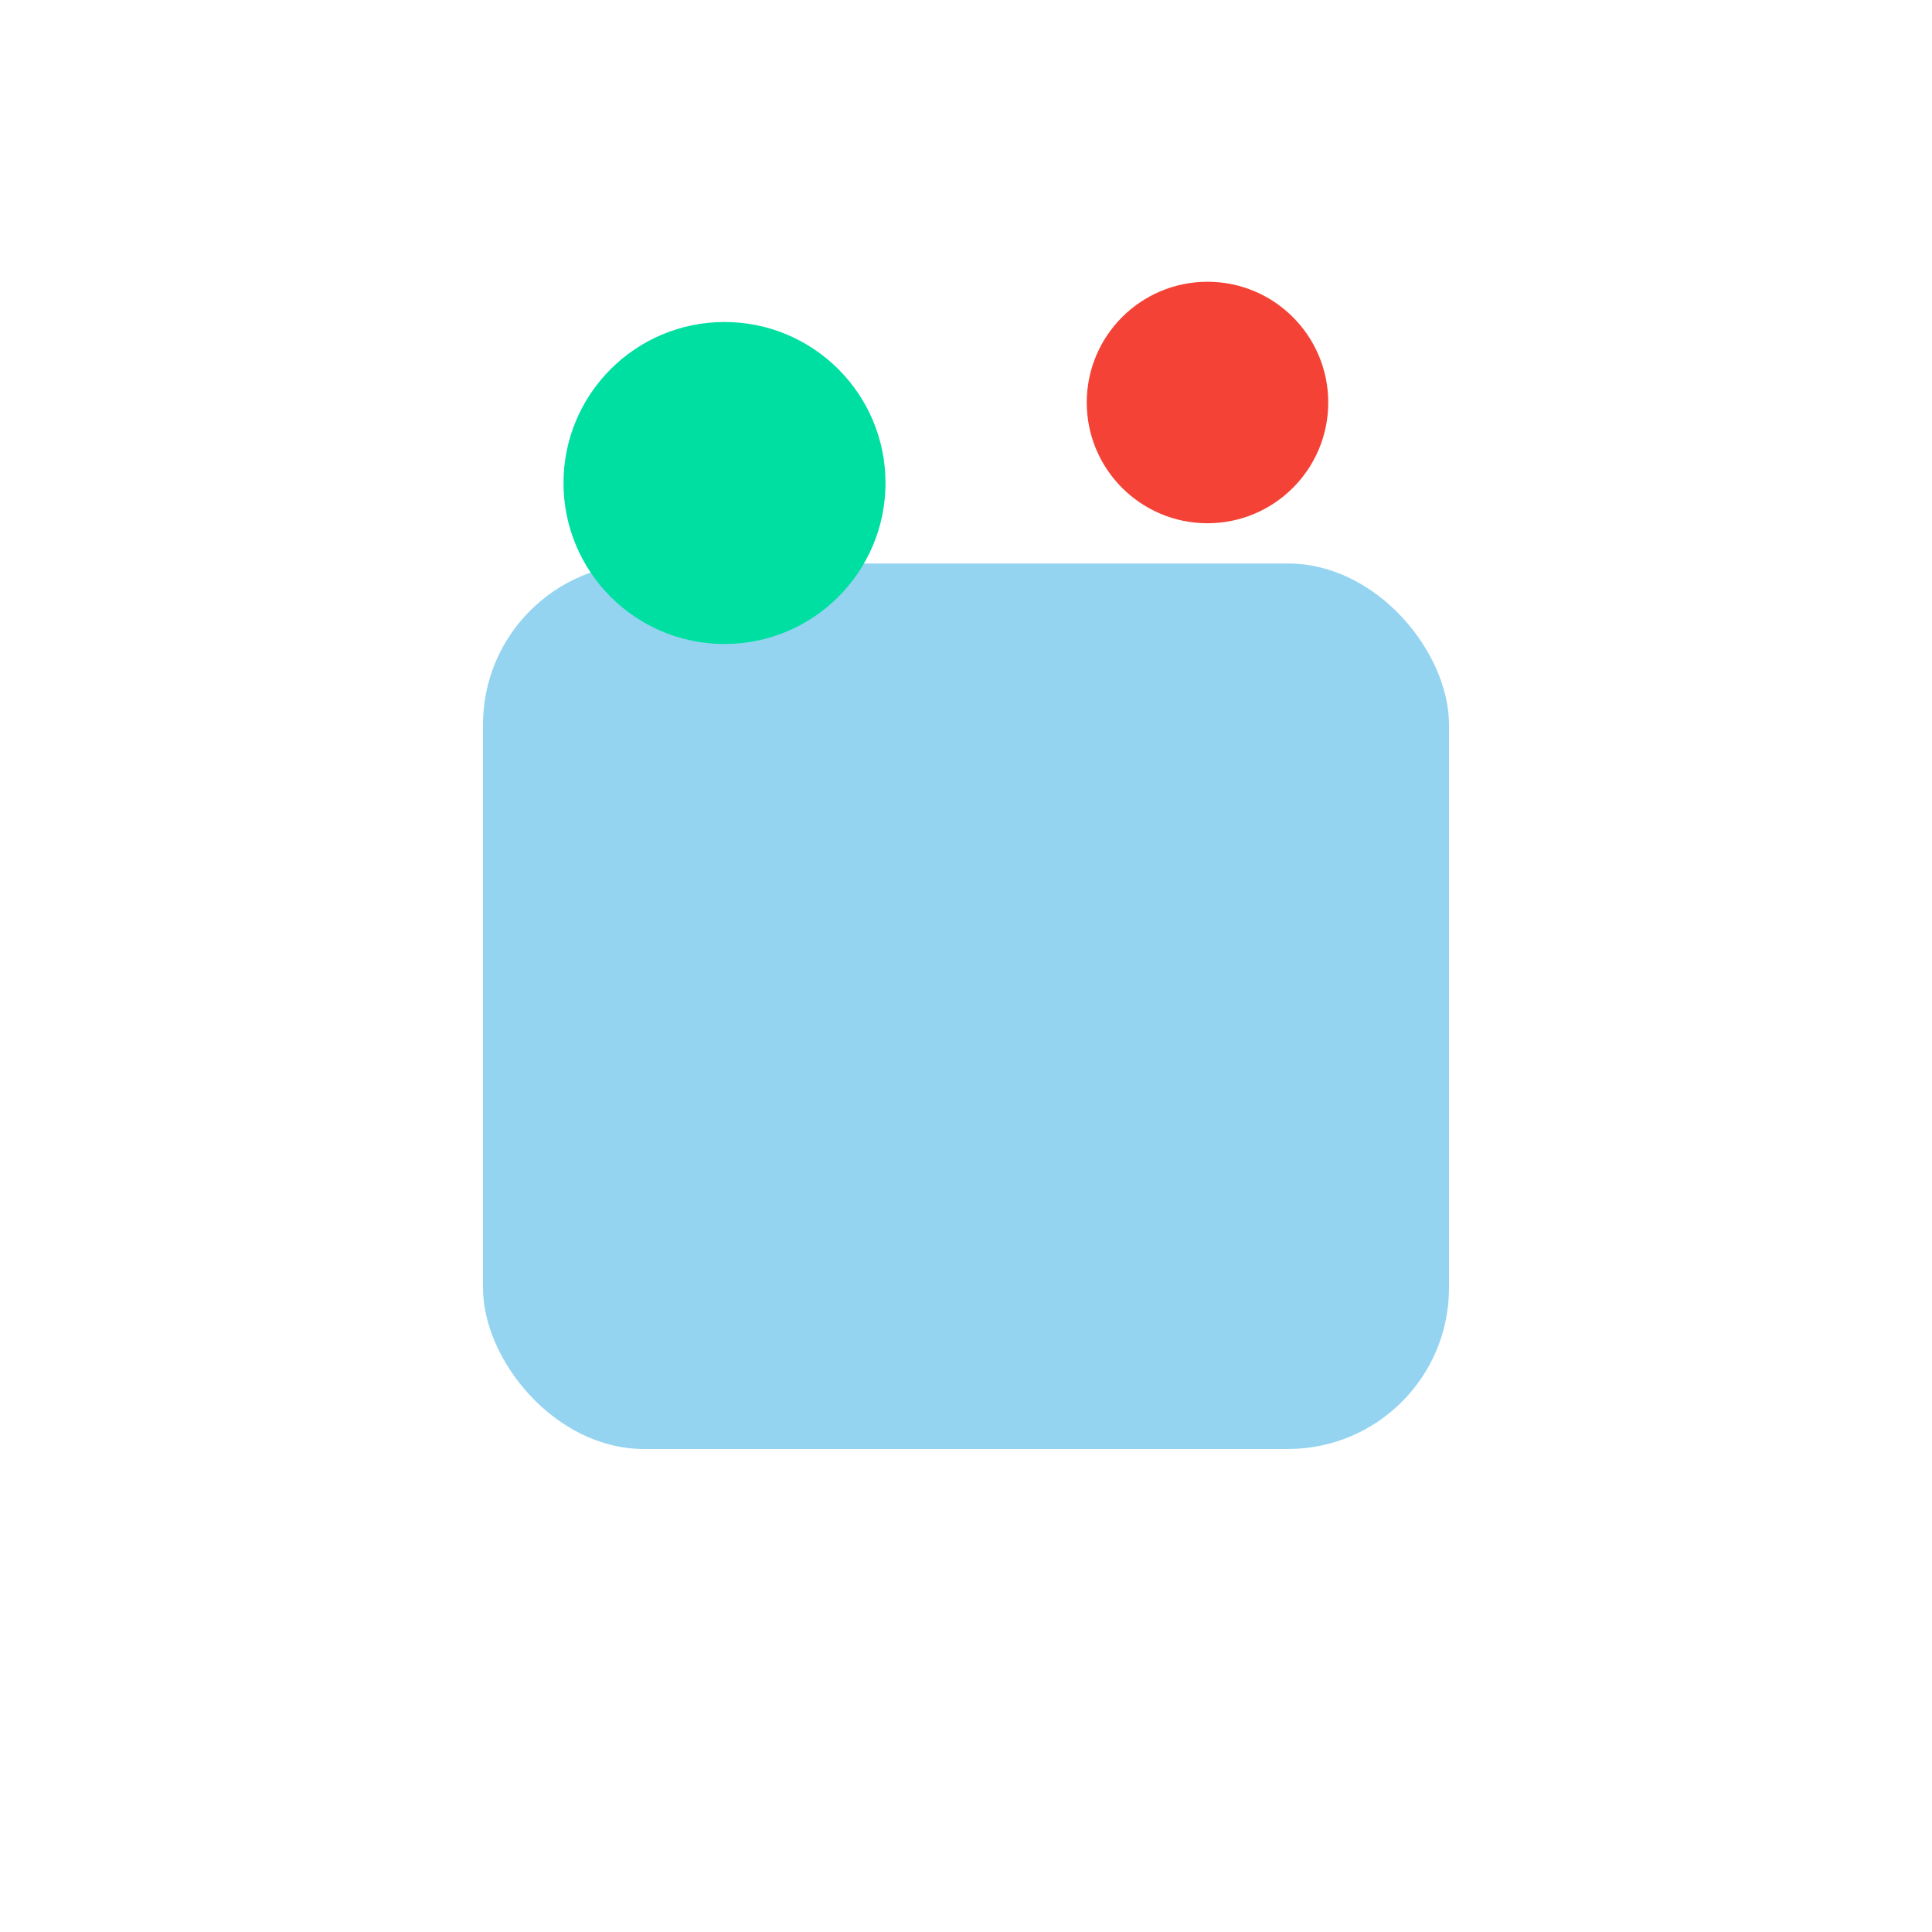 <svg xmlns="http://www.w3.org/2000/svg" width="48" height="48">
  <rect x="12" y="14" width="24" height="22" rx="4" fill="#89CFF0" opacity="0.9"/>
  <circle cx="18" cy="12" r="4" fill="#00DFA2"/>
  <circle cx="30" cy="10" r="3" fill="#F44336"/>
</svg>